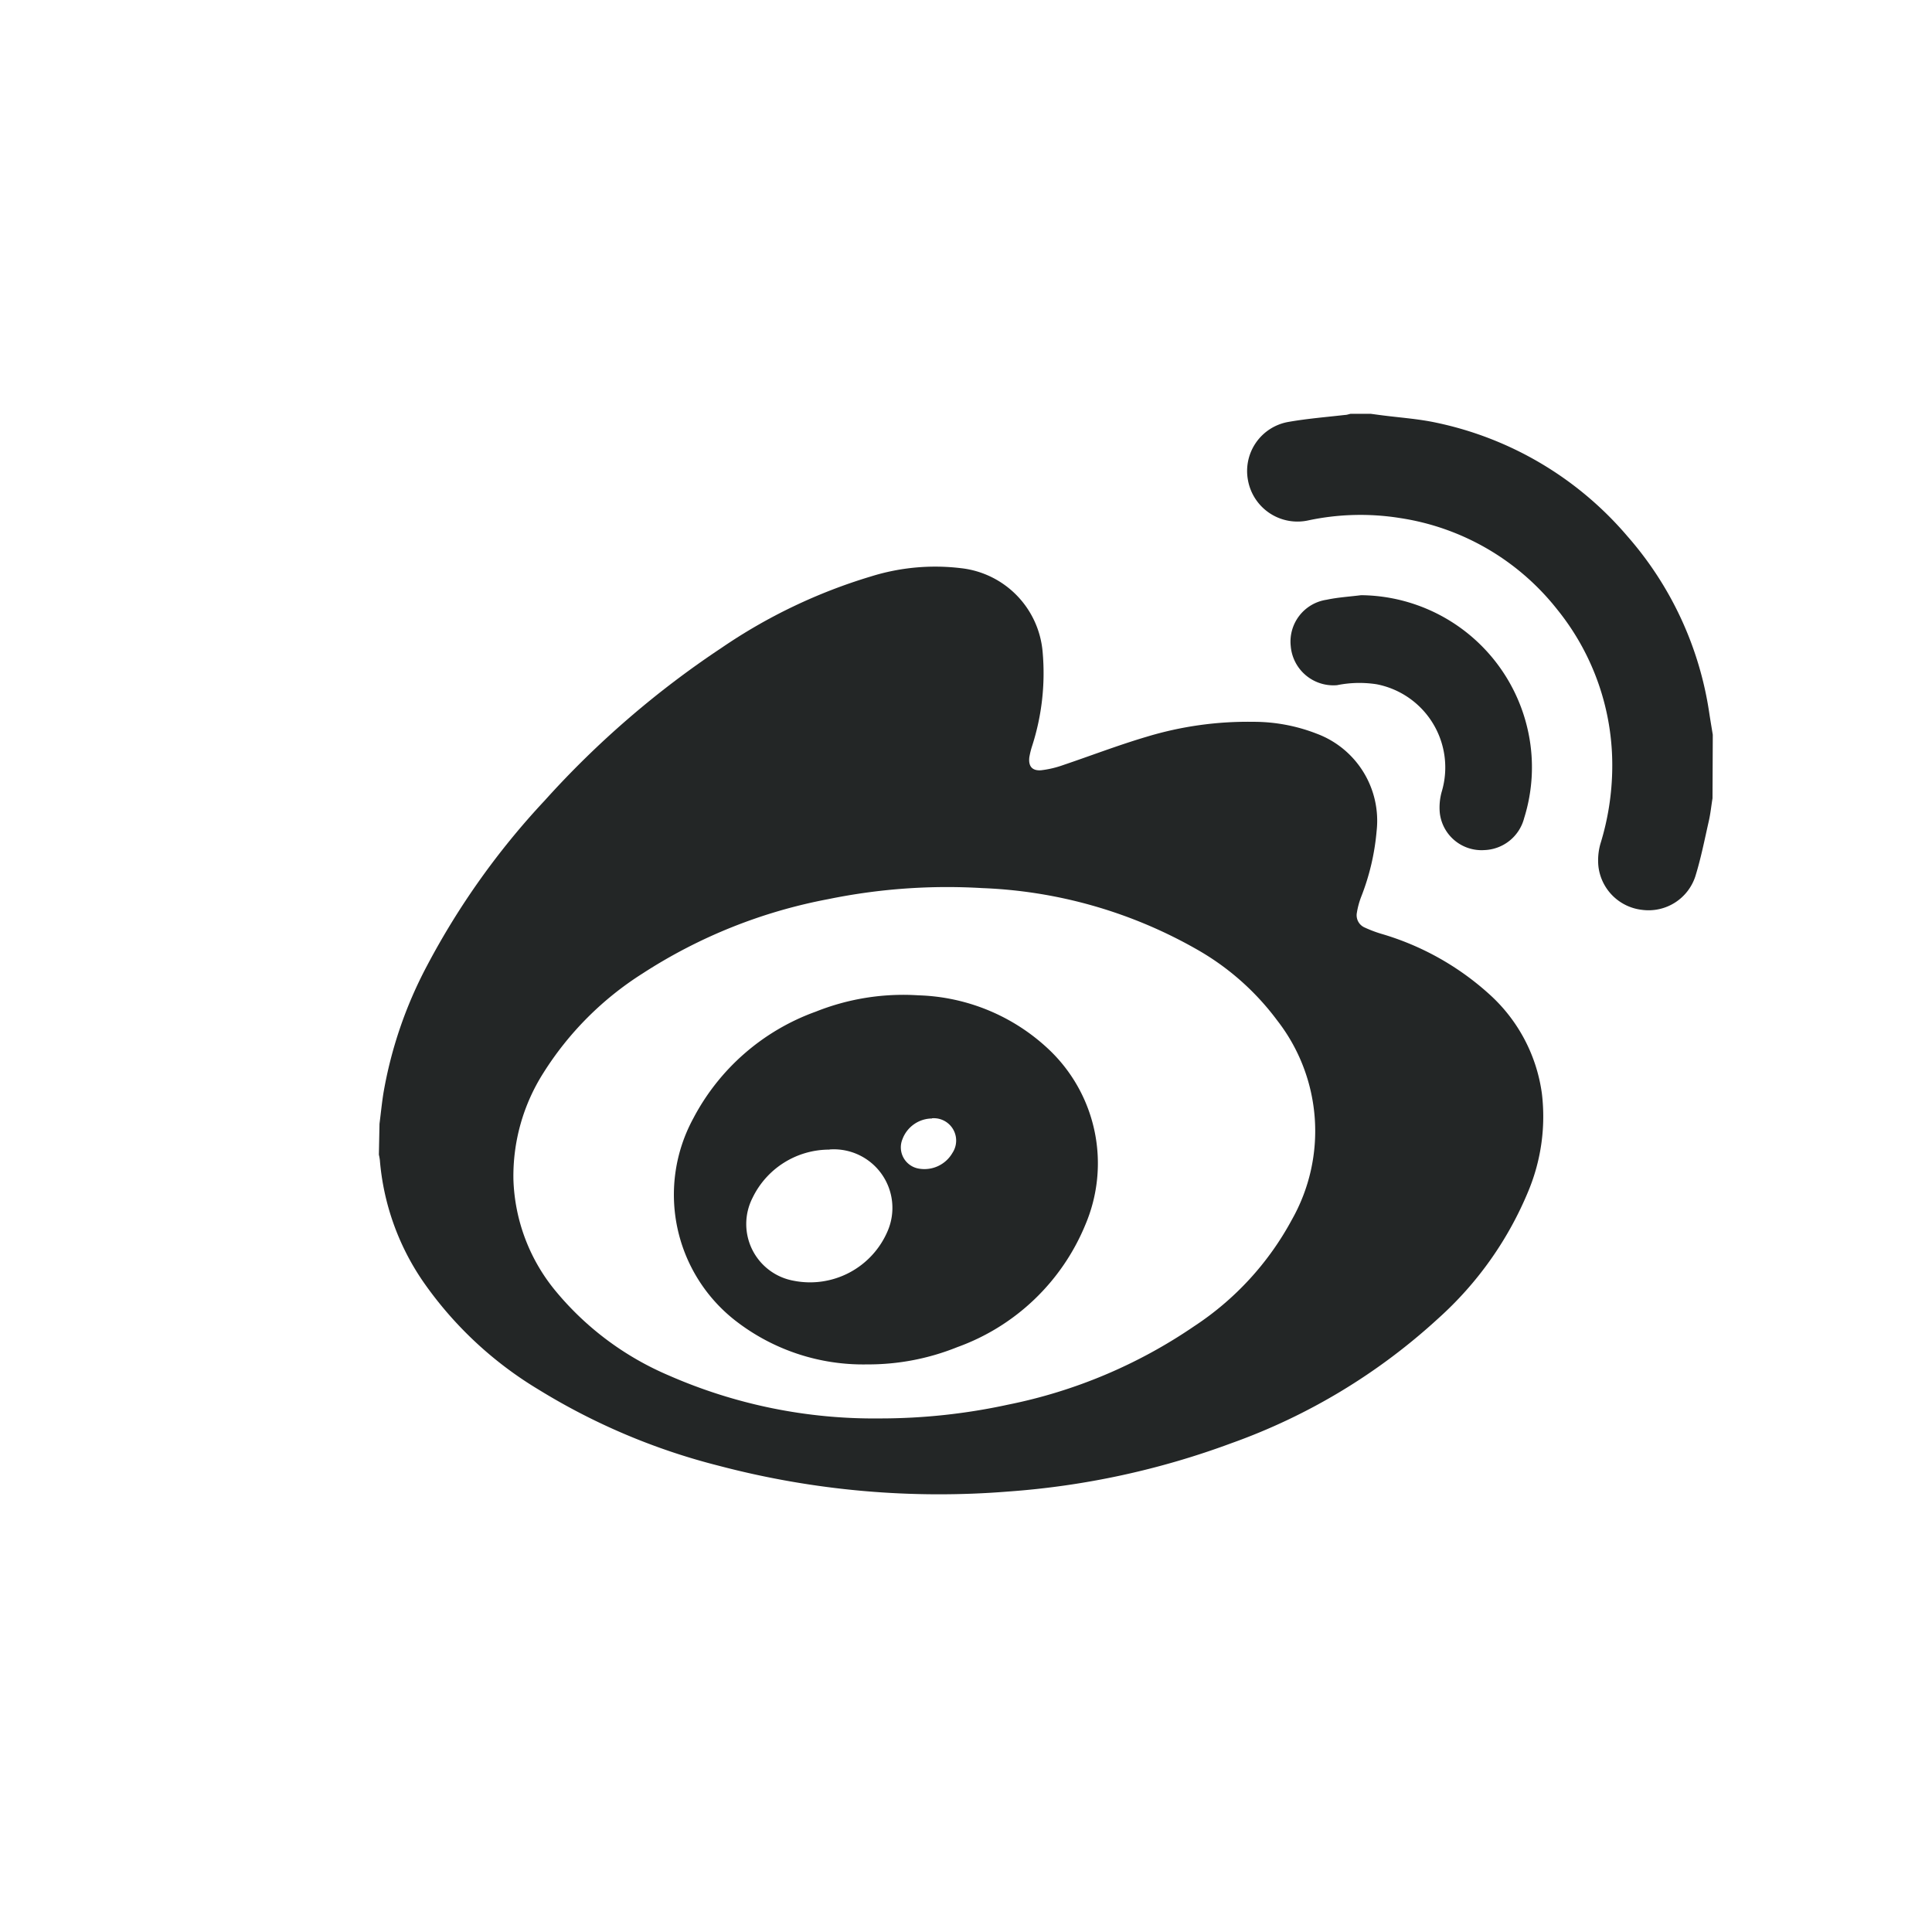 <svg xmlns="http://www.w3.org/2000/svg" width="28" height="28" viewBox="0 0 28 28">
  <g id="Weibo" transform="translate(-1238 -57)">
    <rect id="Rectangle_758" data-name="Rectangle 758" width="28" height="28" transform="translate(1238 57)" fill="none"/>
    <g id="Group_590" data-name="Group 590" transform="translate(-2189.5 275)">
      <path id="Path_1002" data-name="Path 1002" d="M3433-66.623c.019-.148.034-.3.057-.445a6.153,6.153,0,0,1,.629-1.841,11.047,11.047,0,0,1,1.709-2.4,13.456,13.456,0,0,1,2.558-2.209,7.817,7.817,0,0,1,2.167-1.037,3.123,3.123,0,0,1,1.312-.12,1.335,1.335,0,0,1,1.179,1.218,3.442,3.442,0,0,1-.15,1.35,1.175,1.175,0,0,0-.043.171c-.016.131.041.2.172.189a1.442,1.442,0,0,0,.318-.075c.4-.135.8-.289,1.209-.41a5.053,5.053,0,0,1,1.54-.217,2.52,2.52,0,0,1,.928.173,1.346,1.346,0,0,1,.866,1.41,3.4,3.4,0,0,1-.226.959,1.149,1.149,0,0,0-.06.224.194.194,0,0,0,.117.217,1.822,1.822,0,0,0,.232.088,4,4,0,0,1,1.567.874,2.365,2.365,0,0,1,.766,1.449,2.811,2.811,0,0,1-.194,1.4,5.085,5.085,0,0,1-1.307,1.851,8.8,8.8,0,0,1-3,1.81,11.679,11.679,0,0,1-3.228.7,12.519,12.519,0,0,1-4.2-.373,9.343,9.343,0,0,1-2.619-1.108,5.454,5.454,0,0,1-1.672-1.569,3.631,3.631,0,0,1-.622-1.754.774.774,0,0,0-.014-.078Zm7.251,4.27a8.725,8.725,0,0,0,1.86-.2,7.337,7.337,0,0,0,2.694-1.135,4.269,4.269,0,0,0,1.417-1.544,2.608,2.608,0,0,0-.211-2.888,3.763,3.763,0,0,0-1.175-1.036,6.8,6.8,0,0,0-3.1-.883,8.574,8.574,0,0,0-2.232.16,7.485,7.485,0,0,0-2.692,1.078,4.606,4.606,0,0,0-1.437,1.441,2.787,2.787,0,0,0-.434,1.55,2.666,2.666,0,0,0,.622,1.623,4.317,4.317,0,0,0,1.632,1.212A7.4,7.4,0,0,0,3440.251-62.353Z" transform="translate(0 -135.09)" fill="#232626"/>
      <path id="Path_1003" data-name="Path 1003" d="M4220.532-206.43c-.018.11-.029.222-.054.331-.061.269-.114.54-.195.8a.713.713,0,0,1-.766.486.718.718,0,0,1-.638-.626.88.88,0,0,1,.028-.331,3.829,3.829,0,0,0,.172-1.1,3.587,3.587,0,0,0-.8-2.3,3.582,3.582,0,0,0-2.275-1.322,3.636,3.636,0,0,0-1.326.033.729.729,0,0,1-.878-.579.722.722,0,0,1,.59-.848c.268-.047.541-.069.812-.1.029,0,.057-.011.085-.017h.29l.142.019c.271.036.545.053.81.11a4.981,4.981,0,0,1,2.77,1.646,4.989,4.989,0,0,1,1.186,2.562c.016.105.034.21.051.315Z" transform="translate(-768.213)" fill="#232626"/>
      <path id="Path_1005" data-name="Path 1005" d="M4254.249-48.866a2.5,2.5,0,0,1,2.426,2,2.46,2.46,0,0,1-.063,1.231.618.618,0,0,1-.575.463.609.609,0,0,1-.647-.535.847.847,0,0,1,.027-.309,1.228,1.228,0,0,0-.942-1.559,1.631,1.631,0,0,0-.574.013.62.62,0,0,1-.672-.569.613.613,0,0,1,.52-.669C4253.913-48.835,4254.082-48.845,4254.249-48.866Z" transform="translate(-807.023 -160.508)" fill="#232626"/>
      <path id="Path_1006" data-name="Path 1006" d="M3700.815,316a3.015,3.015,0,0,1-1.9-.628,2.315,2.315,0,0,1-.617-2.94,3.244,3.244,0,0,1,1.773-1.544,3.419,3.419,0,0,1,1.489-.237,2.877,2.877,0,0,1,1.906.8,2.272,2.272,0,0,1,.514,2.522,3.167,3.167,0,0,1-1.858,1.777A3.447,3.447,0,0,1,3700.815,316Zm-.545-3.113a1.236,1.236,0,0,0-1.115.7.835.835,0,0,0,.594,1.2,1.222,1.222,0,0,0,1.364-.719.849.849,0,0,0-.842-1.183Zm1.486-.451a.461.461,0,0,0-.428.3.312.312,0,0,0,.225.424.469.469,0,0,0,.5-.226A.324.324,0,0,0,3701.756,312.433Z" transform="translate(-260.749 -514.226)" fill="#232626"/>
    </g>
  </g>
</svg>

